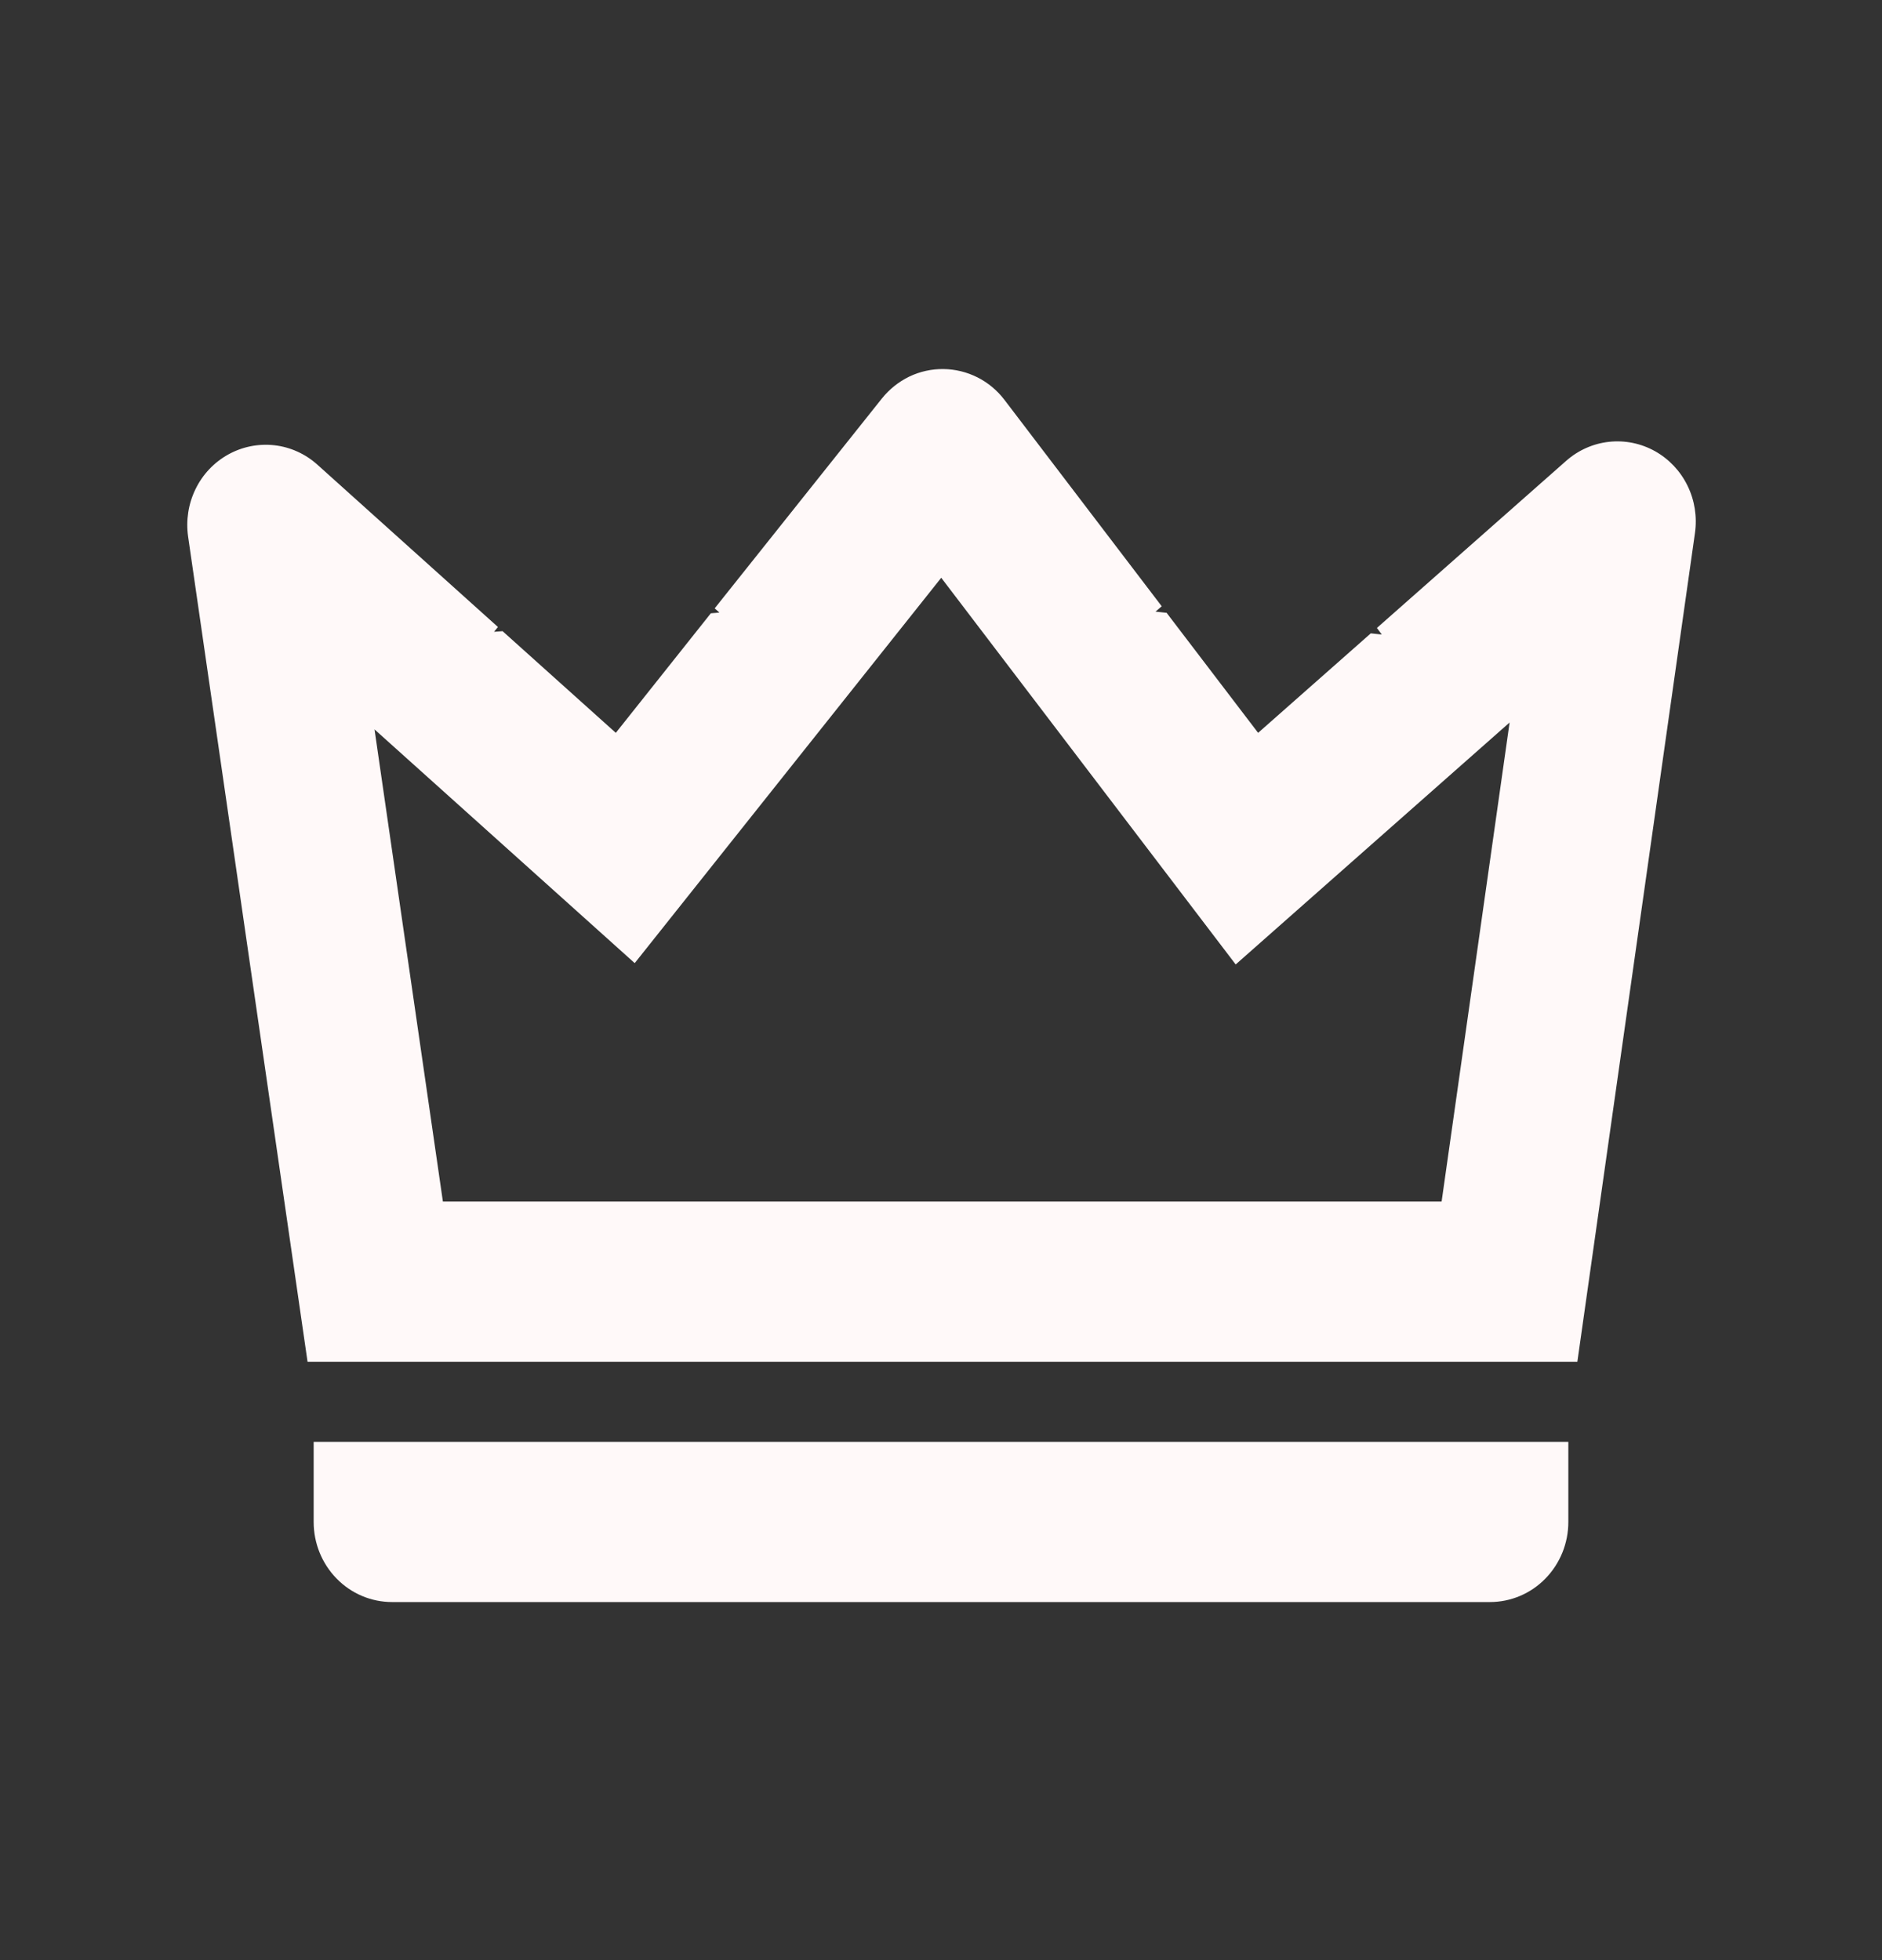 <svg width="24" height="25" viewBox="0 0 24 25" fill="none" xmlns="http://www.w3.org/2000/svg">
<rect x="0" y="0" width="24" height="25" fill="#333333" stroke="none"/>
<path d="M4.776 9.303L5.648 15.325H18.384L19.251 9.215L15.758 12.301L12.003 7.369L8.094 12.284L4.776 9.303ZM14.814 7.733L14.736 7.801L14.877 7.816L16.044 9.347L17.481 8.078L17.621 8.093L17.559 8.009L19.972 5.878C20.126 5.742 20.317 5.657 20.52 5.635C20.723 5.613 20.927 5.655 21.106 5.755C21.284 5.855 21.429 6.008 21.52 6.195C21.611 6.381 21.644 6.591 21.615 6.797L20.115 17.368H3.922L2.399 6.845C2.369 6.638 2.402 6.426 2.493 6.239C2.584 6.051 2.73 5.897 2.91 5.797C3.09 5.697 3.296 5.656 3.5 5.679C3.703 5.702 3.895 5.789 4.049 5.928L6.35 7.997L6.3 8.058L6.409 8.05L7.853 9.347L9.065 7.822L9.174 7.813L9.114 7.759L11.245 5.084C11.34 4.965 11.46 4.869 11.596 4.803C11.732 4.738 11.881 4.705 12.032 4.707C12.182 4.709 12.33 4.745 12.465 4.813C12.6 4.881 12.718 4.98 12.81 5.101L14.815 7.733H14.814ZM4 18.39H20V19.412C20 19.683 19.895 19.942 19.707 20.134C19.52 20.326 19.265 20.433 19 20.433H5C4.735 20.433 4.48 20.326 4.293 20.134C4.105 19.942 4 19.683 4 19.412V18.39Z" fill="#FFF9F9"/>
</svg>
